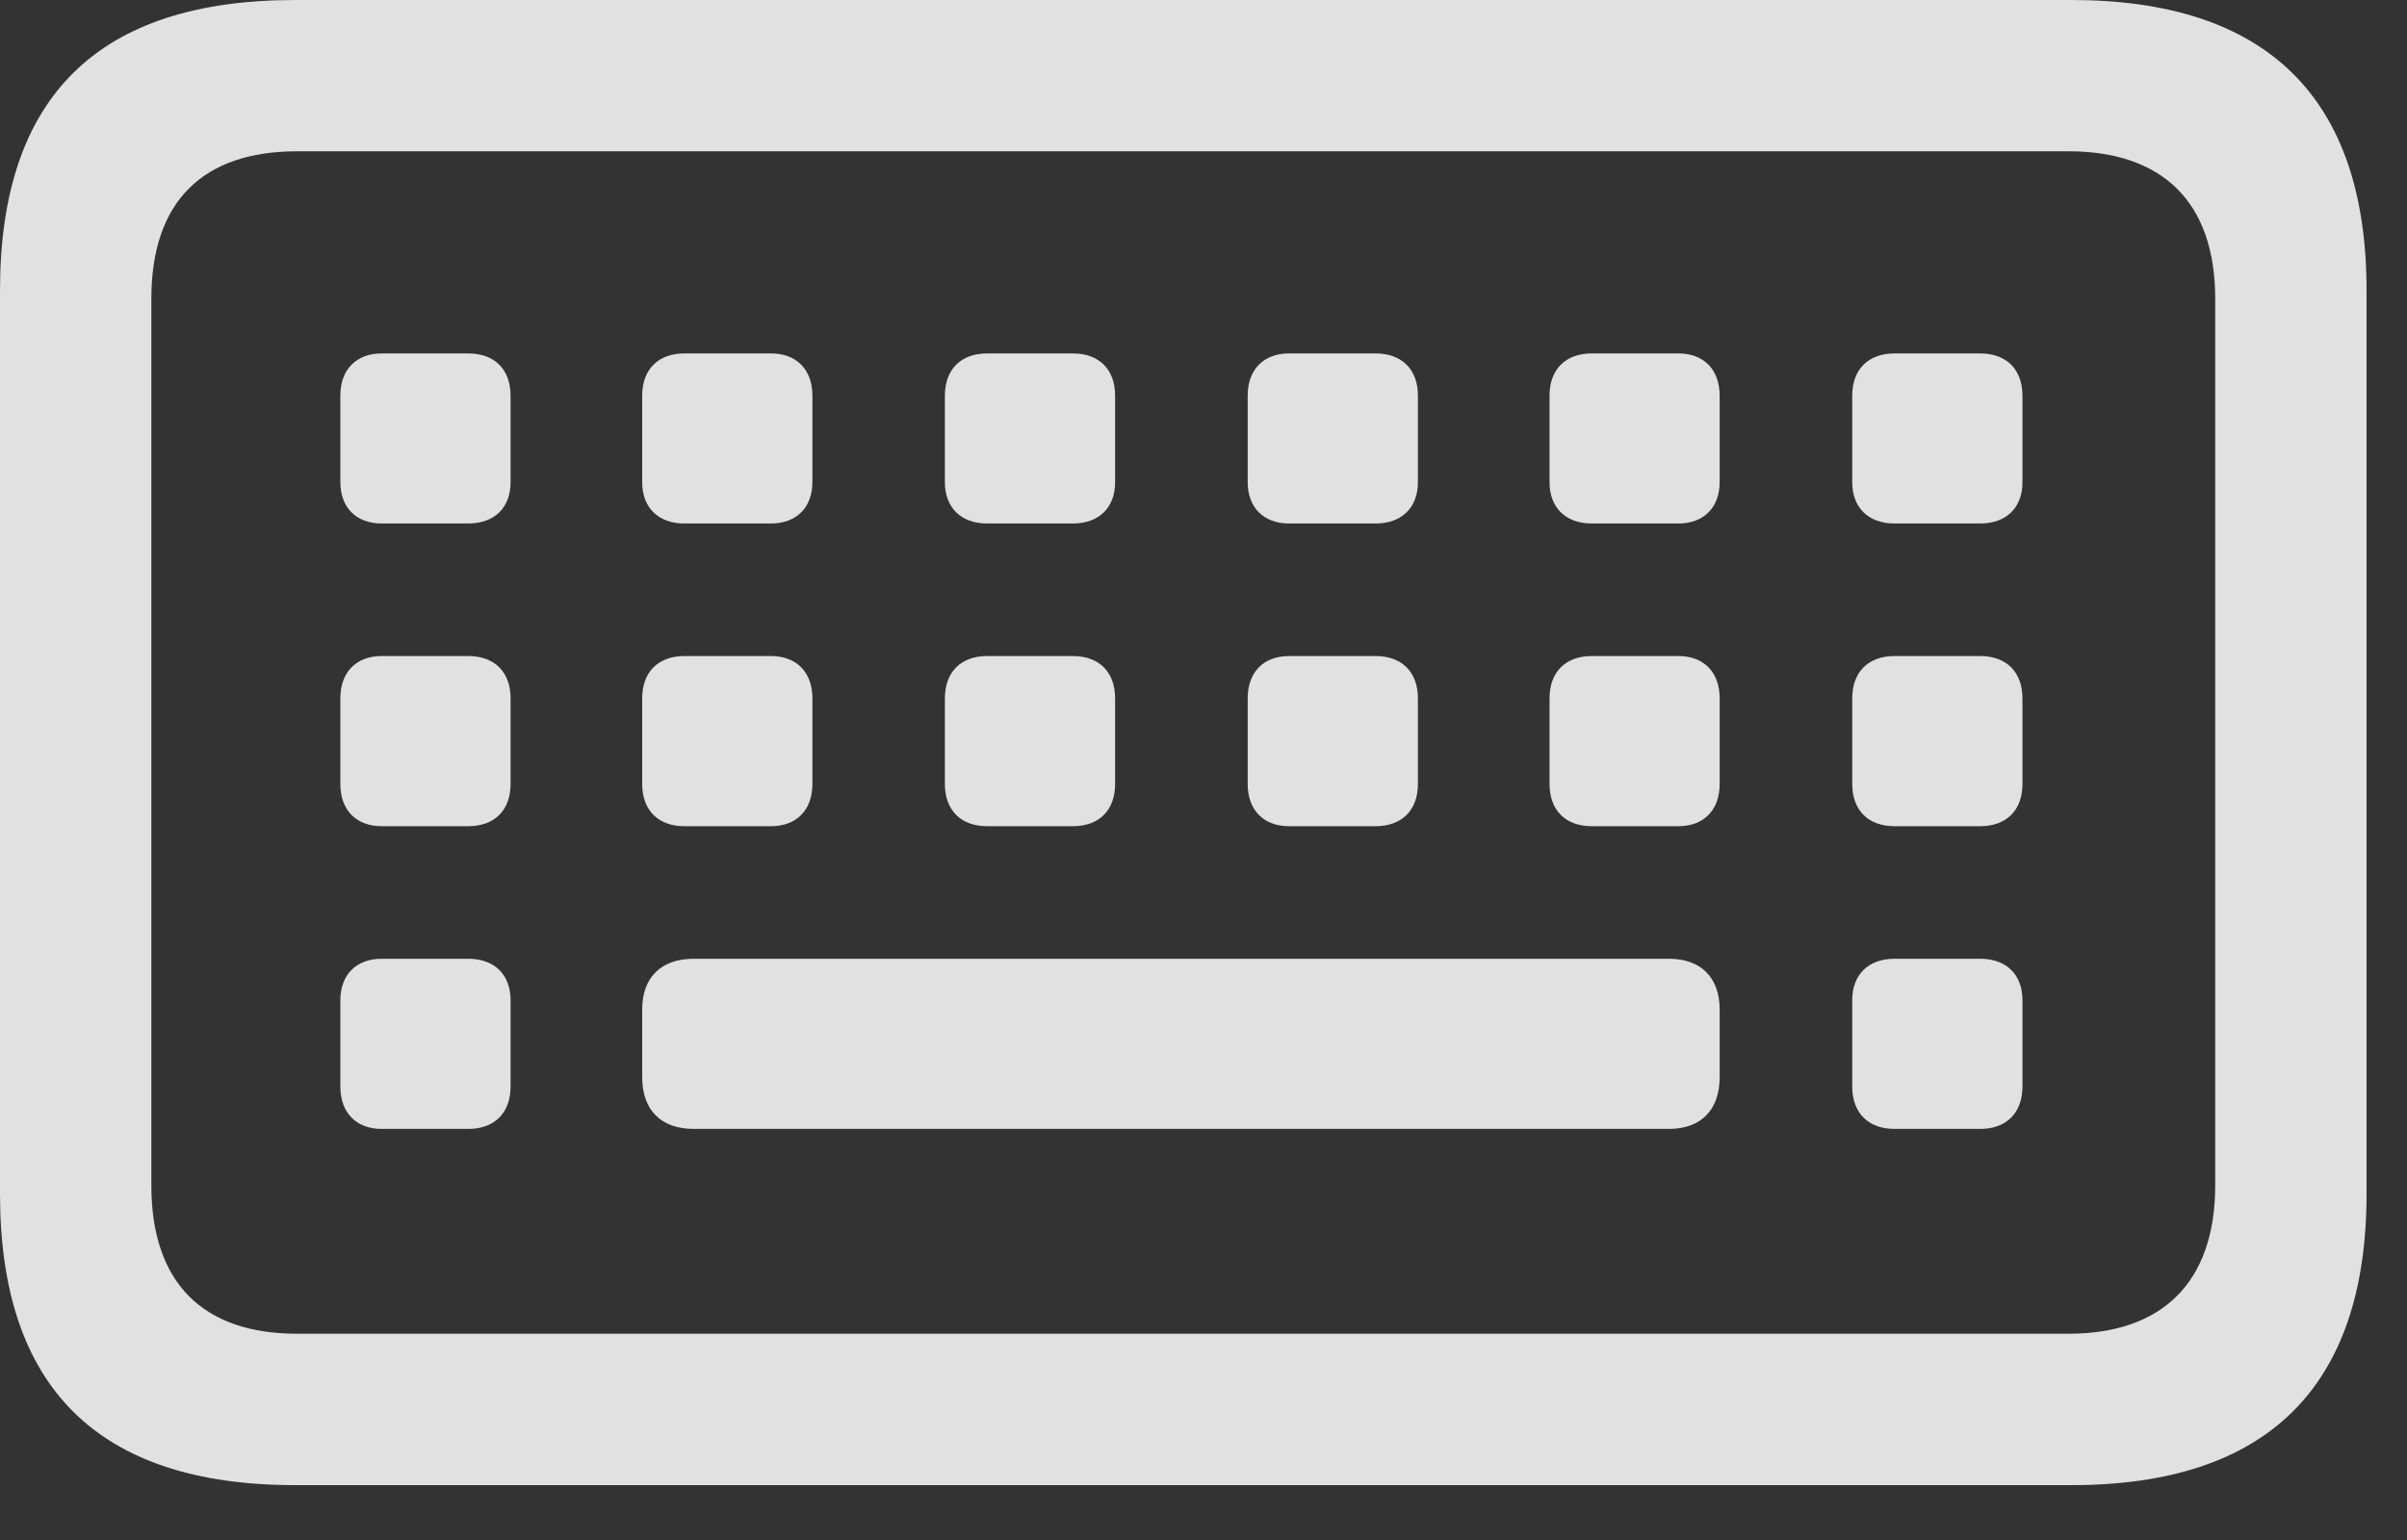 <svg width="25" height="16" viewBox="0 0 25 16" fill="none" xmlns="http://www.w3.org/2000/svg">
<rect x="0" y="0" width="25" height="16" fill="#333333" stroke="none"/>
<g clip-path="url(#clip0_80_38)">
<path d="M3.066 15.43H21.514C23.545 15.43 24.58 14.414 24.58 12.402V3.018C24.58 1.016 23.545 0 21.514 0H3.066C1.016 0 0 1.006 0 3.018V12.402C0 14.414 1.016 15.43 3.066 15.43ZM3.086 13.857C2.109 13.857 1.572 13.33 1.572 12.315V3.105C1.572 2.09 2.109 1.572 3.086 1.572H21.484C22.451 1.572 23.008 2.09 23.008 3.105V12.315C23.008 13.33 22.451 13.857 21.484 13.857H3.086ZM3.965 5.439H4.863C5.137 5.439 5.303 5.273 5.303 5.01V4.111C5.303 3.838 5.137 3.672 4.863 3.672H3.965C3.701 3.672 3.535 3.838 3.535 4.111V5.01C3.535 5.273 3.701 5.439 3.965 5.439ZM7.109 5.439H8.008C8.271 5.439 8.438 5.273 8.438 5.01V4.111C8.438 3.838 8.271 3.672 8.008 3.672H7.109C6.836 3.672 6.67 3.838 6.67 4.111V5.01C6.67 5.273 6.836 5.439 7.109 5.439ZM10.254 5.439H11.143C11.416 5.439 11.582 5.273 11.582 5.01V4.111C11.582 3.838 11.416 3.672 11.143 3.672H10.254C9.98 3.672 9.814 3.838 9.814 4.111V5.01C9.814 5.273 9.98 5.439 10.254 5.439ZM13.389 5.439H14.287C14.56 5.439 14.727 5.273 14.727 5.01V4.111C14.727 3.838 14.56 3.672 14.287 3.672H13.389C13.125 3.672 12.959 3.838 12.959 4.111V5.01C12.959 5.273 13.125 5.439 13.389 5.439ZM16.533 5.439H17.432C17.695 5.439 17.861 5.273 17.861 5.01V4.111C17.861 3.838 17.695 3.672 17.432 3.672H16.533C16.26 3.672 16.094 3.838 16.094 4.111V5.01C16.094 5.273 16.26 5.439 16.533 5.439ZM19.678 5.439H20.566C20.84 5.439 21.006 5.273 21.006 5.01V4.111C21.006 3.838 20.84 3.672 20.566 3.672H19.678C19.404 3.672 19.238 3.838 19.238 4.111V5.01C19.238 5.273 19.404 5.439 19.678 5.439ZM3.965 8.584H4.863C5.137 8.584 5.303 8.418 5.303 8.145V7.256C5.303 6.982 5.137 6.816 4.863 6.816H3.965C3.701 6.816 3.535 6.982 3.535 7.256V8.145C3.535 8.418 3.701 8.584 3.965 8.584ZM7.109 8.584H8.008C8.271 8.584 8.438 8.418 8.438 8.145V7.256C8.438 6.982 8.271 6.816 8.008 6.816H7.109C6.836 6.816 6.67 6.982 6.67 7.256V8.145C6.67 8.418 6.836 8.584 7.109 8.584ZM10.254 8.584H11.143C11.416 8.584 11.582 8.418 11.582 8.145V7.256C11.582 6.982 11.416 6.816 11.143 6.816H10.254C9.98 6.816 9.814 6.982 9.814 7.256V8.145C9.814 8.418 9.98 8.584 10.254 8.584ZM13.389 8.584H14.287C14.56 8.584 14.727 8.418 14.727 8.145V7.256C14.727 6.982 14.56 6.816 14.287 6.816H13.389C13.125 6.816 12.959 6.982 12.959 7.256V8.145C12.959 8.418 13.125 8.584 13.389 8.584ZM16.533 8.584H17.432C17.695 8.584 17.861 8.418 17.861 8.145V7.256C17.861 6.982 17.695 6.816 17.432 6.816H16.533C16.26 6.816 16.094 6.982 16.094 7.256V8.145C16.094 8.418 16.26 8.584 16.533 8.584ZM19.678 8.584H20.566C20.84 8.584 21.006 8.418 21.006 8.145V7.256C21.006 6.982 20.84 6.816 20.566 6.816H19.678C19.404 6.816 19.238 6.982 19.238 7.256V8.145C19.238 8.418 19.404 8.584 19.678 8.584ZM3.965 11.729H4.863C5.137 11.729 5.303 11.562 5.303 11.289V10.391C5.303 10.127 5.137 9.961 4.863 9.961H3.965C3.701 9.961 3.535 10.127 3.535 10.391V11.289C3.535 11.562 3.701 11.729 3.965 11.729ZM7.207 11.729H17.334C17.666 11.729 17.861 11.533 17.861 11.191V10.488C17.861 10.156 17.666 9.961 17.334 9.961H7.207C6.865 9.961 6.67 10.156 6.67 10.488V11.191C6.67 11.533 6.865 11.729 7.207 11.729ZM19.678 11.729H20.566C20.84 11.729 21.006 11.562 21.006 11.289V10.391C21.006 10.127 20.84 9.961 20.566 9.961H19.678C19.404 9.961 19.238 10.127 19.238 10.391V11.289C19.238 11.562 19.404 11.729 19.678 11.729Z" fill="white" fill-opacity="0.85"/>
</g>
<defs>
<clipPath id="clip0_80_38">
<rect width="24.941" height="15.44" fill="white"/>
</clipPath>
</defs>
</svg>
